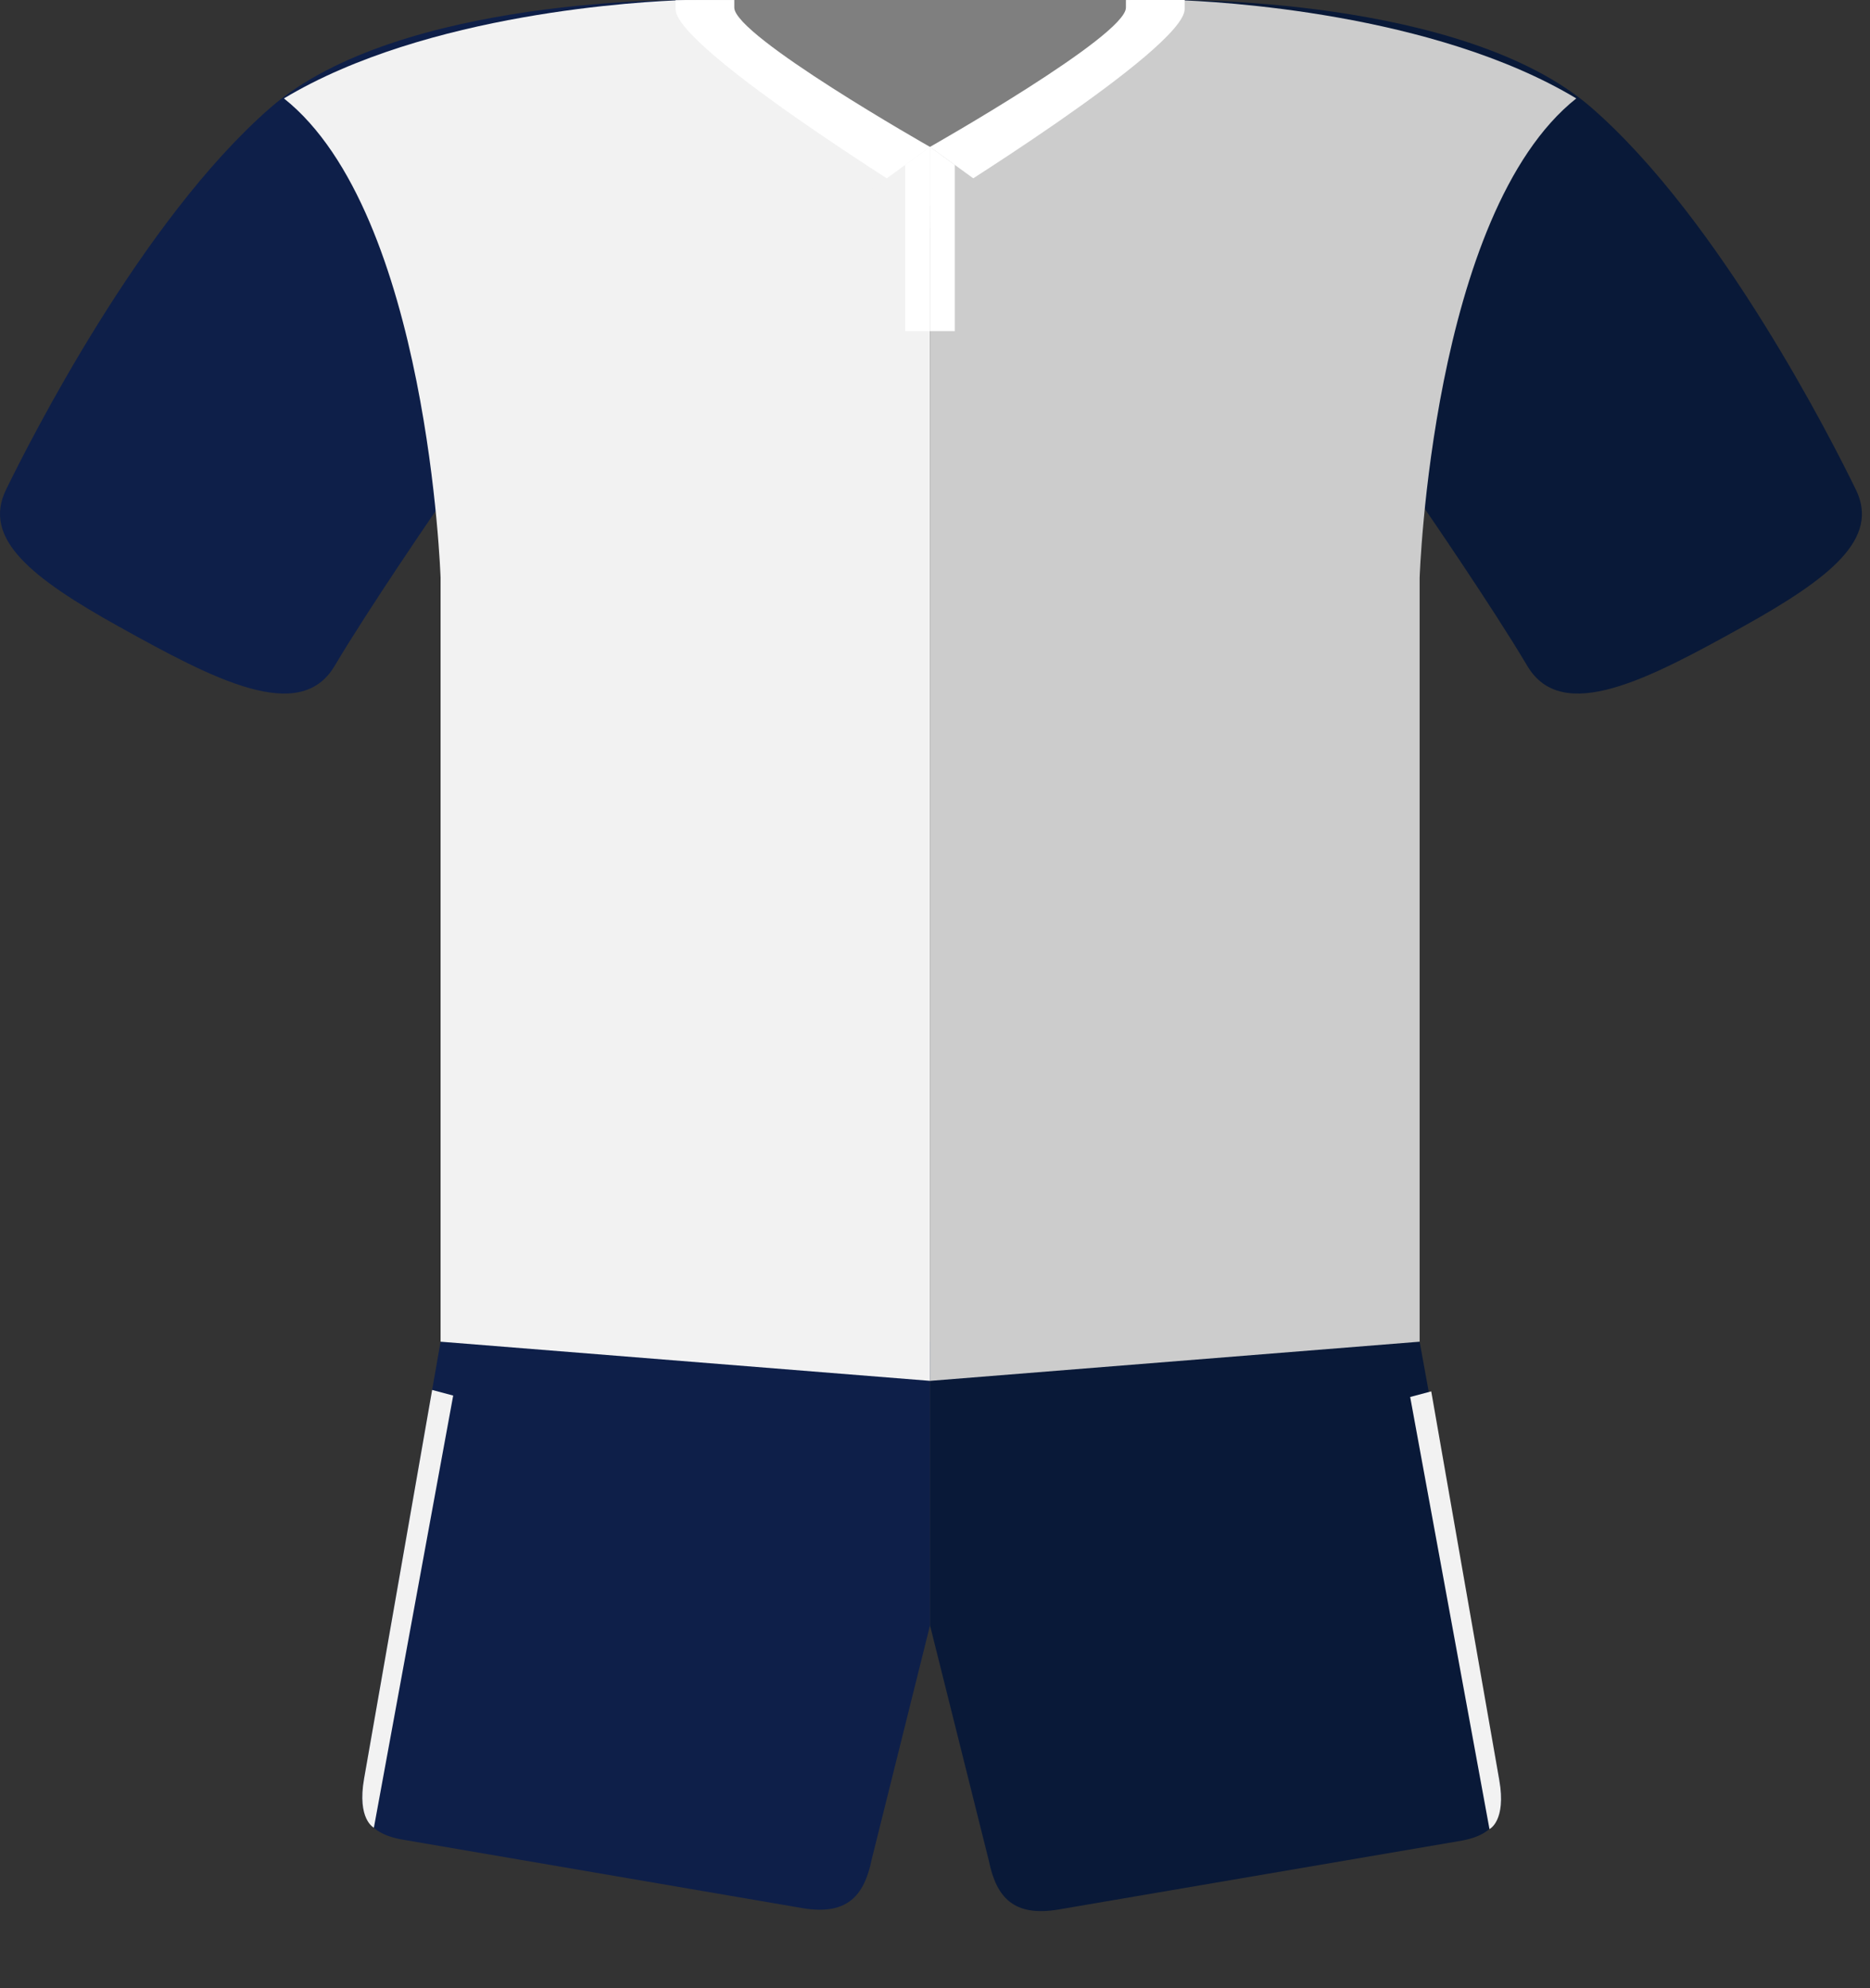 <?xml version="1.0" encoding="UTF-8"?>
<svg width="191px" height="203px" viewBox="0 0 191 203" version="1.1" xmlns="http://www.w3.org/2000/svg" xmlns:xlink="http://www.w3.org/1999/xlink">
    <rect x="0" y="0" width="191" height="203" fill="#333333" stroke="none"/>
    <title>C94FB9FC-FB4F-4128-8643-427CC25807D2</title>
    <g id="*Championship-2020-2021" stroke="none" stroke-width="1" fill="none" fill-rule="evenodd">
        <g id="Championship-2019-20" transform="translate(-2010, -785)">
            <g id="Preston-North-End" transform="translate(2010, 785)">
                <g id="Mask-2" transform="translate(95, 137)" fill="#091938">
                    <path d="M0,0 L50,0 L58,44 C58.784,47.856 58.37,50.308 54,51 L13,58 C8.63,58.692 6.784,56.855 6,53 L0,29 L0,0 Z" id="path-1"></path>
                </g>
                <g id="Mask-3" transform="translate(37, 137)" fill="#0E1F49">
                    <path d="M58,0 L8,0 L0.318,43.892 C-0.461,47.738 -0.049,50.184 4.297,50.874 L45.071,57.857 C49.417,58.547 51.253,56.715 52.033,52.869 L58,28.928 L58,0 Z" id="path-3-2"></path>
                </g>
                <path d="M89.138,191.244 C83.455,191.167 74.748,190.095 63.018,188.026 C51.576,186.009 43.182,184.039 37.835,182.116 C37.003,181.816 36.081,181.899 35.315,182.343 C34.55,182.786 34.019,183.545 33.865,184.416 L32.951,189.602 C32.813,190.386 32.991,191.192 33.448,191.844 C33.904,192.496 34.6,192.94 35.384,193.078 L88.228,202.4 C89.86,202.687 91.416,201.598 91.703,199.966 C91.722,199.86 91.735,199.753 91.742,199.646 L92.091,194.446 C92.145,193.652 91.881,192.869 91.358,192.27 C90.834,191.67 90.094,191.304 89.3,191.25 C89.245,191.247 89.192,191.244 89.138,191.244 Z" id="Path"></path>
                <g id="Group">
                    <path d="M114,0 L76,0 L76,0.781 C76,3.662 94.987,15 94.987,15 C94.987,15 114,3.662 114,0.781 L114,0 Z" id="inside-neck" fill="#D31818"></path>
                    <g transform="translate(95, 0)">
                        <g id="Mask-4-2" fill="#091938">
                            <path d="M0,-4.33680869e-19 L24.665,-4.33680869e-19 C24.665,-4.33680869e-19 54.39,-0.469 67.559,11 C80.728,22.469 92.118,45 94.559,50 C97,55 92,59 83,64 C73.36,69.356 64.559,74 61,68 C57.441,62 50.559,52 50.559,52 C50.559,52 46.727,19.971 34.149,8.586 C24.665,-4.33680869e-19 0,3.454 0,3.454 L0,-4.33680869e-19 Z" id="path-7"></path>
                        </g>
                        <path d="M0,0 L25,0 C29.32,0.136 51.4,1.285 66,10.05 C51.229,21.774 50,59 50,59 L50,137 L0,141 L0,0 Z" id="top-highlight" fill="#CCCCCC"></path>
                    </g>
                    <g>
                        <g id="Mask-5" fill="#0E1F49">
                            <path d="M95.176,-8.67361738e-19 L70.51,-8.67361738e-19 C70.51,-8.67361738e-19 40.786,-0.466 27.617,11 C14.448,22.466 3.058,45 0.617,50 C-1.824,55 3.176,59 12.176,64 C21.816,69.356 30.617,74 34.176,68 C37.735,62 44.617,52 44.617,52 C44.617,52 48.449,19.971 61.027,8.586 C70.51,-8.67361738e-19 95.176,3.454 95.176,3.454 L95.176,-8.67361738e-19 Z" id="path-5"></path>
                        </g>
                        <path d="M95,0 L70,0 C65.68,0.136 43.6,1.285 29,10.05 C43.771,21.774 45,59 45,59 L45,137 L95,141 L95,0 Z" id="top-highlight-2" fill="#F2F2F2"></path>
                    </g>
                    <path d="M121,0 L69,0.024 L69,0.924 C69,5 94.988,21 94.988,21 C94.988,21 121,5 121,0.926 L121,0 Z" id="colar" fill="#FFFFFF"></path>
                    <path d="M115,0 L75,0 L75,0.781 C75,3.662 94.987,15 94.987,15 C94.987,15 115,3.662 115,0.781 L115,0 Z" id="inside-neck-2" fill="#7F7F7F"></path>
                    <polygon id="Path" fill="#CCCCCC" points="95 23.296 94.997 16.552 94.987 15 100.98 19.348"></polygon>
                    <polygon id="Path" fill="#F2F2F2" points="94.987 23.296 94.997 16.552 94.987 15 89.007 19.348"></polygon>
                    <polygon id="Path" fill="#FFFFFF" points="92.456 16.84 92.456 33.808 94.987 33.808 94.987 15"></polygon>
                    <polygon id="Path" fill="#FFFFFF" points="97.519 16.84 97.519 33.808 94.987 33.808 94.987 15"></polygon>
                </g>
                <path d="M44.138,141.927 L46.289,142.5 L38.189,186.625 C38.189,186.625 36.449,185.788 37.189,181.609 C37.929,177.43 44.138,141.927 44.138,141.927 Z" id="Path" fill="#F2F2F2"></path>
                <path d="M146.185,142.072 L144.034,142.645 L152.134,186.769 C152.134,186.769 153.874,185.933 153.134,181.754 C152.394,177.575 146.185,142.072 146.185,142.072 Z" id="Path" fill="#F2F2F2"></path>
            </g>
        </g>
    </g>
</svg>